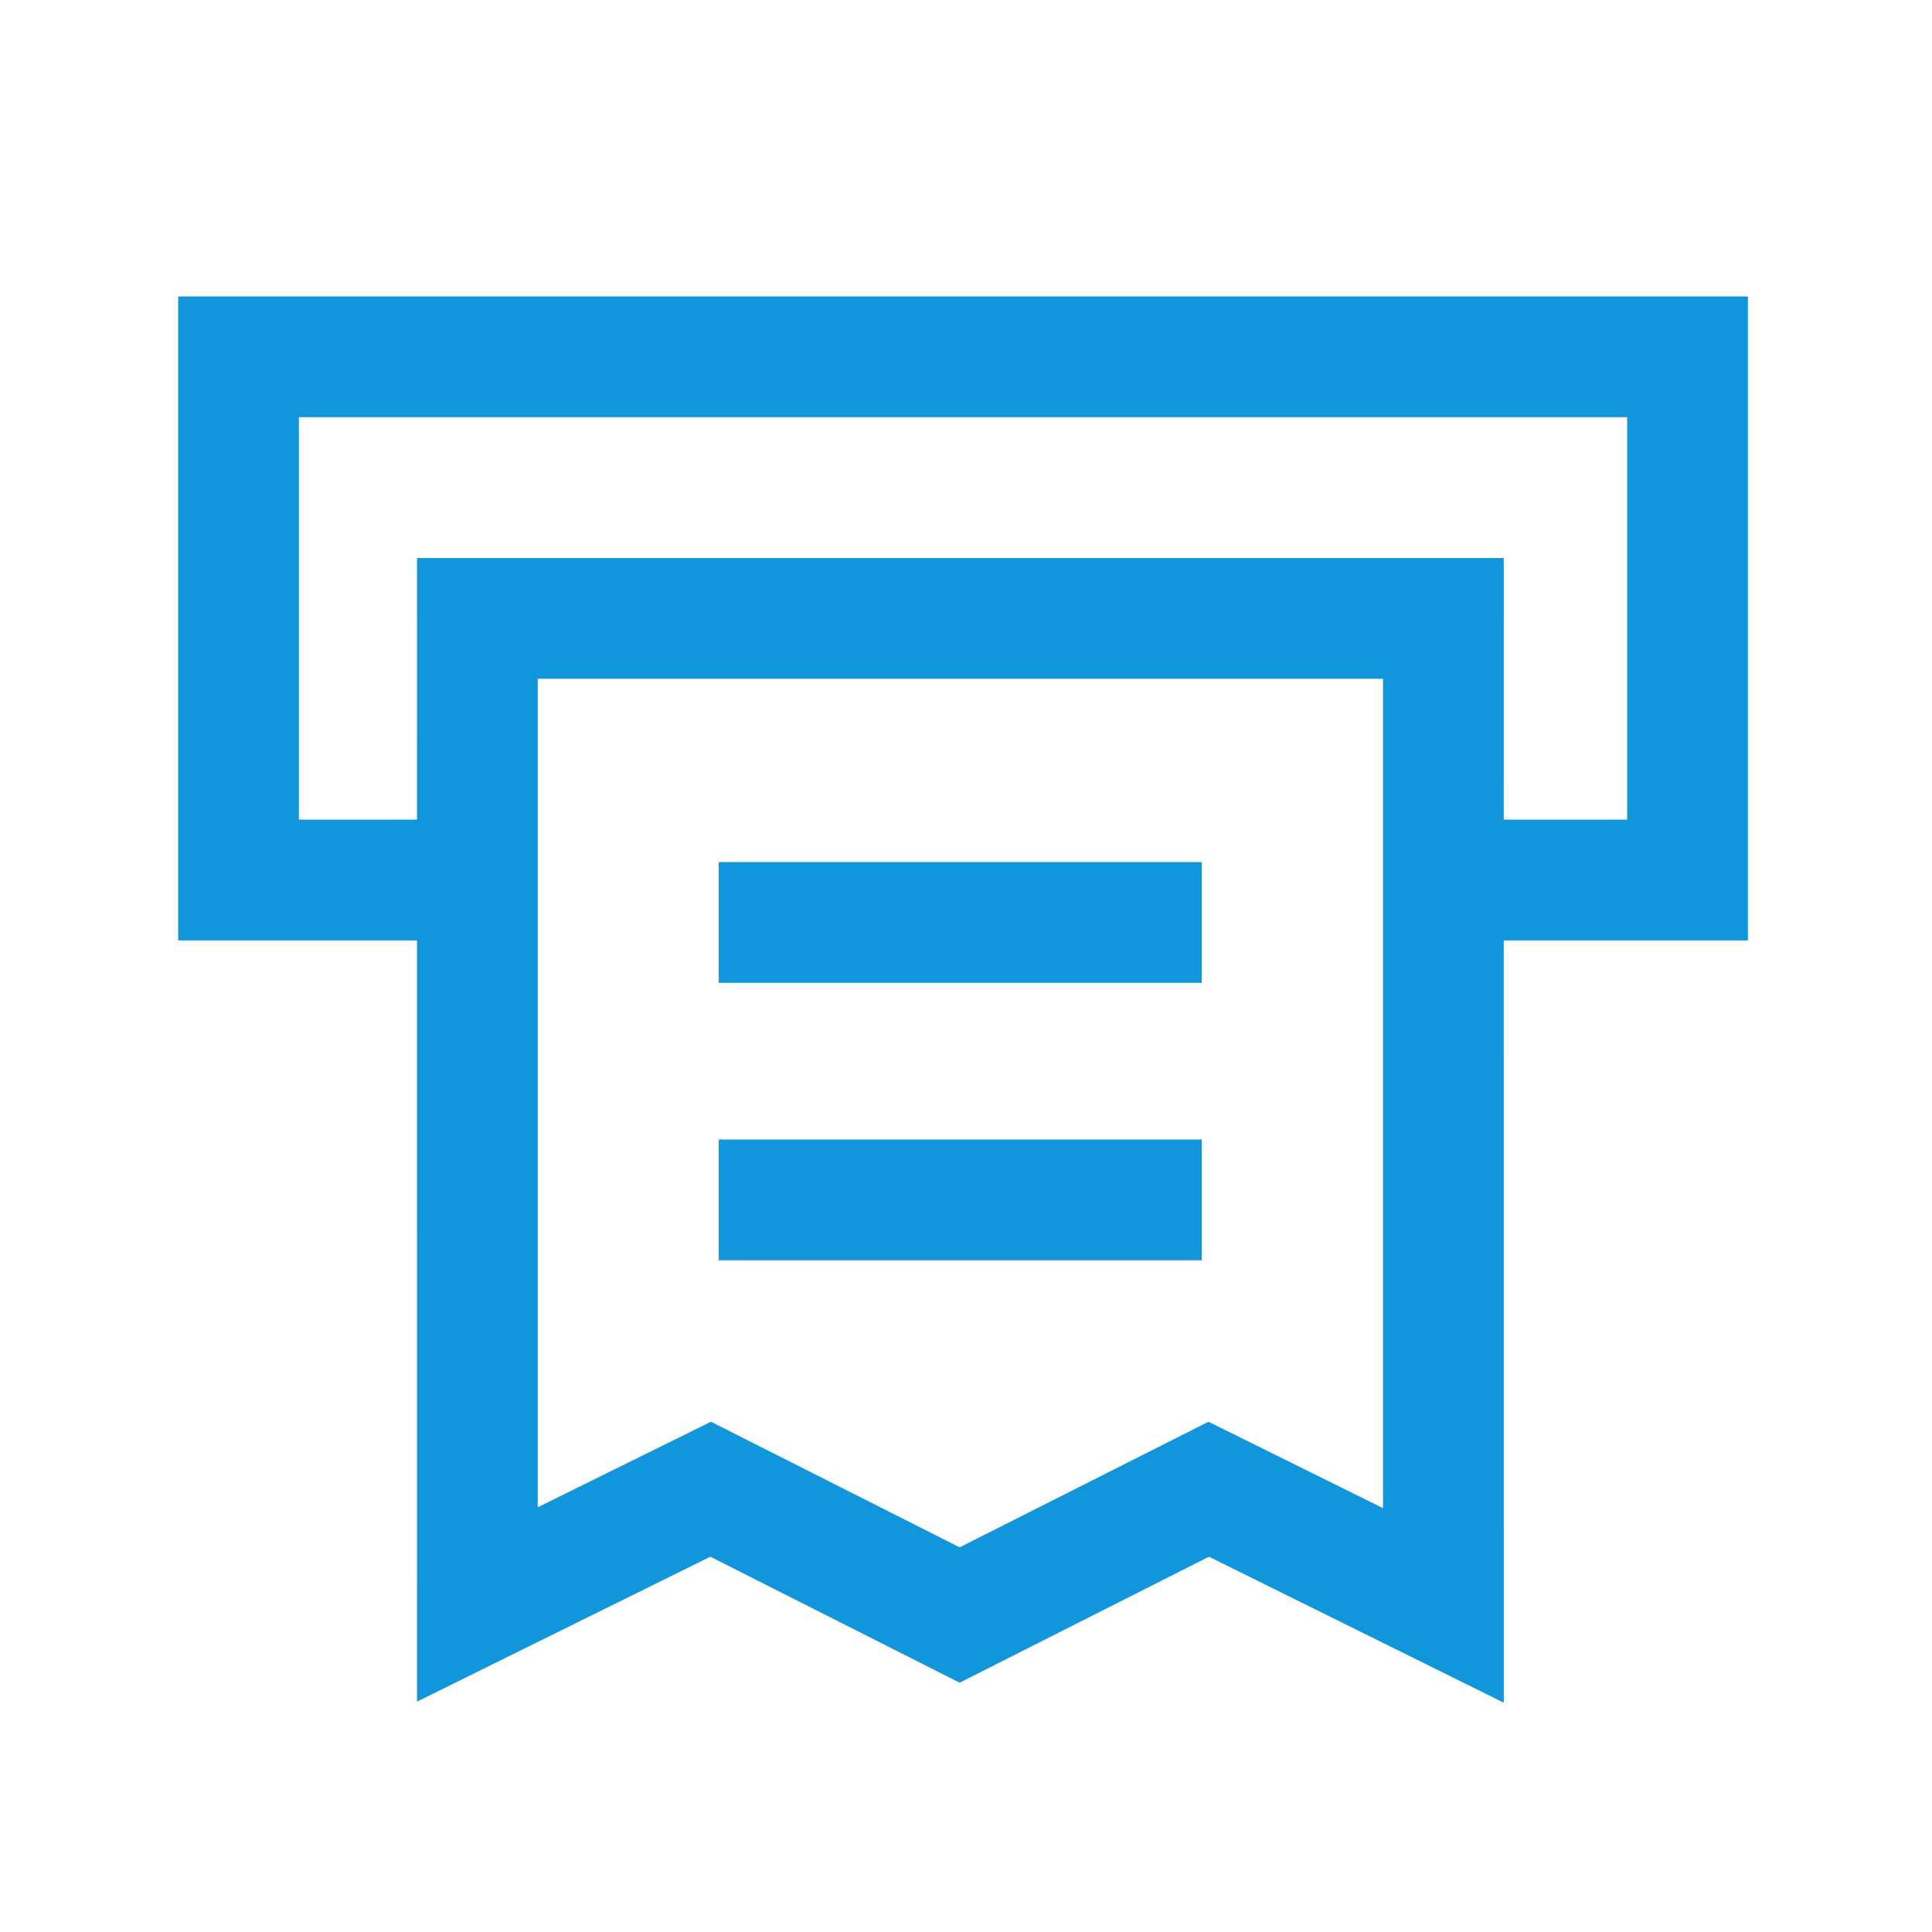 <?xml version="1.0" standalone="no"?><!DOCTYPE svg PUBLIC "-//W3C//DTD SVG 1.1//EN" "http://www.w3.org/Graphics/SVG/1.1/DTD/svg11.dtd"><svg t="1694054190279" class="icon" viewBox="0 0 1024 1024" version="1.1" xmlns="http://www.w3.org/2000/svg" p-id="5620" xmlns:xlink="http://www.w3.org/1999/xlink" width="200" height="200"><path d="M926.421 157.12v341.333H797.013l0.021 404.011-156.267-77.376-132.139 66.773-132.139-66.773-155.456 76.8-0.021-403.435H94.421v-341.333h832z m-193.408 202.645h-448v439.125l91.797-45.333 131.819 66.56 131.883-66.56 92.501 45.781V359.765z m-96.064 244.203v64h-256v-64h256z m0-147.051v64h-256v-64h256z m225.472-235.819h-704v213.333h62.592l0.021-138.667h576l-0.021 138.667h65.408v-213.333z" fill="#1296db" p-id="5621"></path></svg>